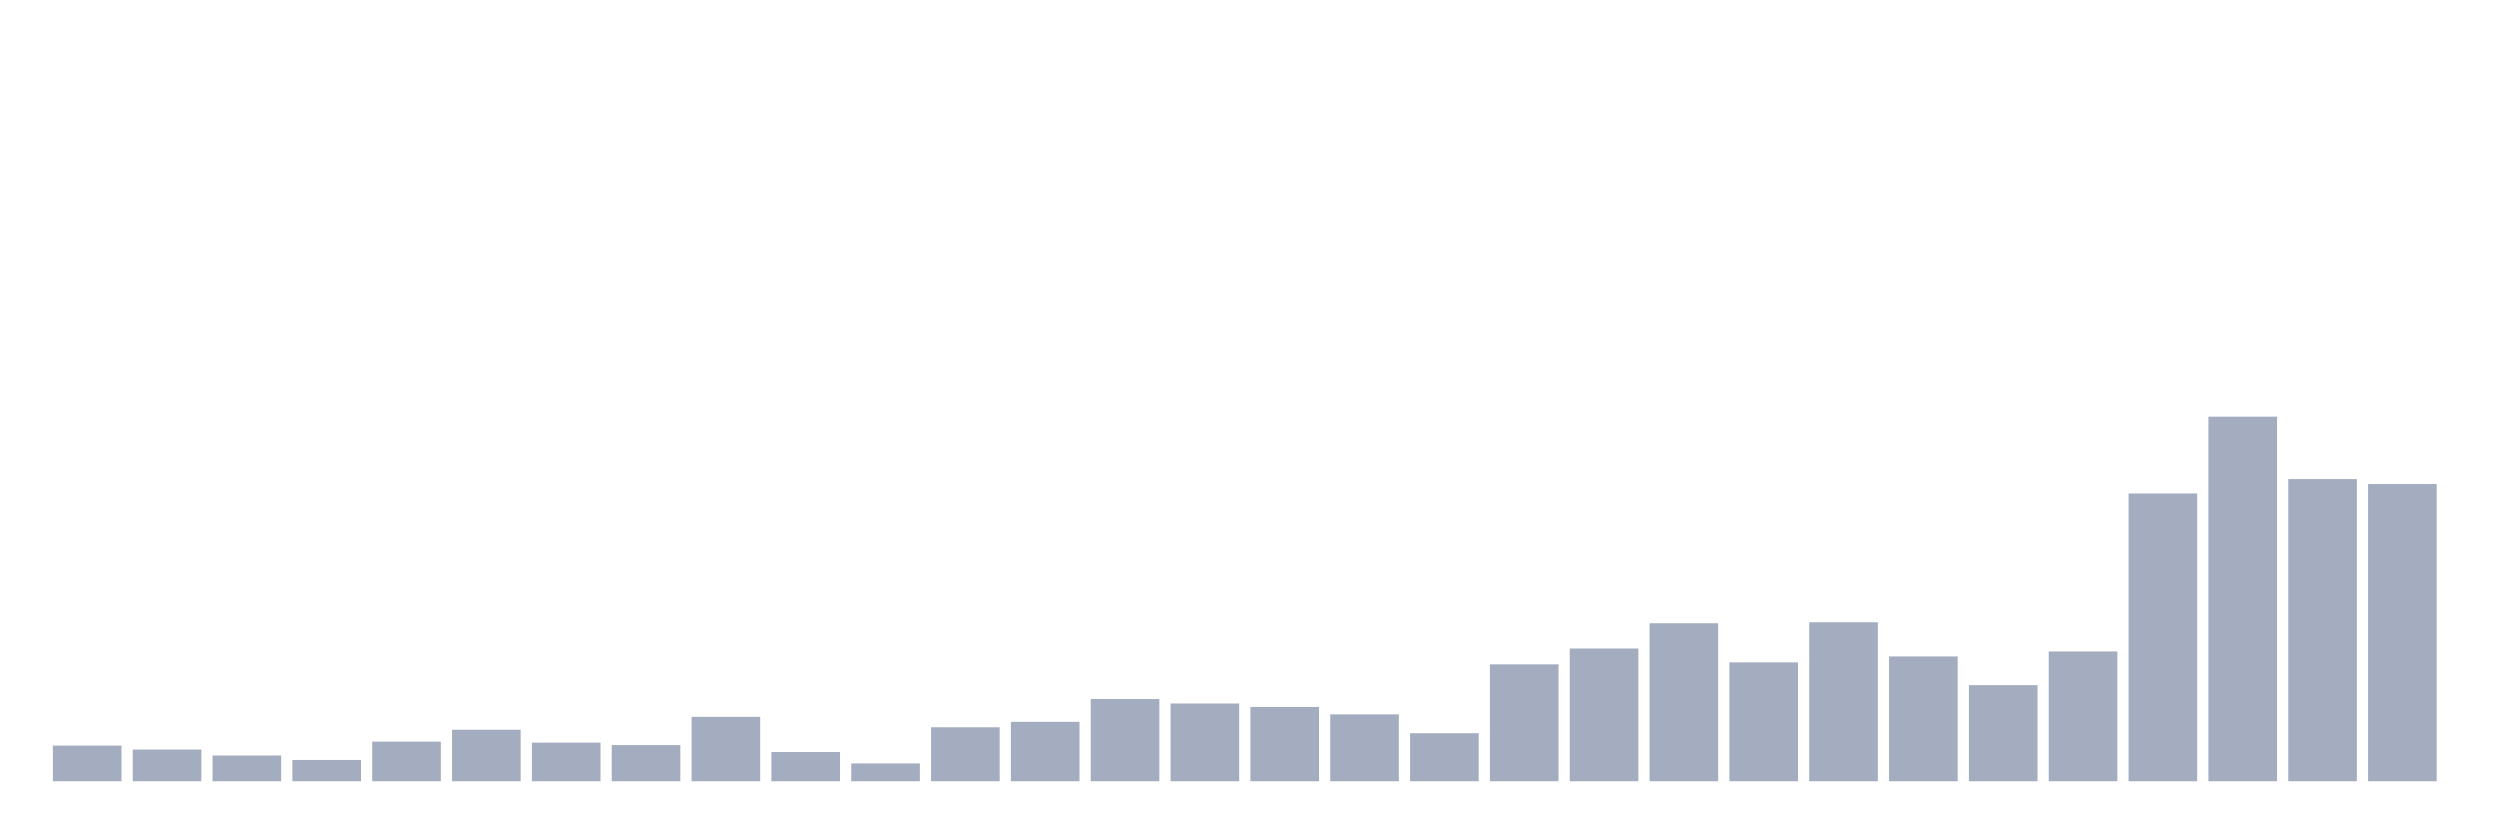 <svg xmlns="http://www.w3.org/2000/svg" viewBox="0 0 480 160"><g transform="translate(10,10)"><rect class="bar" x="0.153" width="13.175" y="133.152" height="6.848" fill="rgb(164,173,192)"></rect><rect class="bar" x="15.482" width="13.175" y="133.913" height="6.087" fill="rgb(164,173,192)"></rect><rect class="bar" x="30.81" width="13.175" y="135.054" height="4.946" fill="rgb(164,173,192)"></rect><rect class="bar" x="46.138" width="13.175" y="135.91" height="4.09" fill="rgb(164,173,192)"></rect><rect class="bar" x="61.466" width="13.175" y="132.391" height="7.609" fill="rgb(164,173,192)"></rect><rect class="bar" x="76.794" width="13.175" y="130.109" height="9.891" fill="rgb(164,173,192)"></rect><rect class="bar" x="92.123" width="13.175" y="132.582" height="7.418" fill="rgb(164,173,192)"></rect><rect class="bar" x="107.451" width="13.175" y="133.057" height="6.943" fill="rgb(164,173,192)"></rect><rect class="bar" x="122.779" width="13.175" y="127.636" height="12.364" fill="rgb(164,173,192)"></rect><rect class="bar" x="138.107" width="13.175" y="134.389" height="5.611" fill="rgb(164,173,192)"></rect><rect class="bar" x="153.436" width="13.175" y="136.576" height="3.424" fill="rgb(164,173,192)"></rect><rect class="bar" x="168.764" width="13.175" y="129.633" height="10.367" fill="rgb(164,173,192)"></rect><rect class="bar" x="184.092" width="13.175" y="128.587" height="11.413" fill="rgb(164,173,192)"></rect><rect class="bar" x="199.42" width="13.175" y="124.212" height="15.788" fill="rgb(164,173,192)"></rect><rect class="bar" x="214.748" width="13.175" y="125.068" height="14.932" fill="rgb(164,173,192)"></rect><rect class="bar" x="230.077" width="13.175" y="125.734" height="14.266" fill="rgb(164,173,192)"></rect><rect class="bar" x="245.405" width="13.175" y="127.16" height="12.84" fill="rgb(164,173,192)"></rect><rect class="bar" x="260.733" width="13.175" y="130.774" height="9.226" fill="rgb(164,173,192)"></rect><rect class="bar" x="276.061" width="13.175" y="117.554" height="22.446" fill="rgb(164,173,192)"></rect><rect class="bar" x="291.39" width="13.175" y="114.511" height="25.489" fill="rgb(164,173,192)"></rect><rect class="bar" x="306.718" width="13.175" y="109.66" height="30.34" fill="rgb(164,173,192)"></rect><rect class="bar" x="322.046" width="13.175" y="117.174" height="22.826" fill="rgb(164,173,192)"></rect><rect class="bar" x="337.374" width="13.175" y="109.47" height="30.53" fill="rgb(164,173,192)"></rect><rect class="bar" x="352.702" width="13.175" y="116.033" height="23.967" fill="rgb(164,173,192)"></rect><rect class="bar" x="368.031" width="13.175" y="121.549" height="18.451" fill="rgb(164,173,192)"></rect><rect class="bar" x="383.359" width="13.175" y="115.082" height="24.918" fill="rgb(164,173,192)"></rect><rect class="bar" x="398.687" width="13.175" y="84.742" height="55.258" fill="rgb(164,173,192)"></rect><rect class="bar" x="414.015" width="13.175" y="70" height="70" fill="rgb(164,173,192)"></rect><rect class="bar" x="429.344" width="13.175" y="81.984" height="58.016" fill="rgb(164,173,192)"></rect><rect class="bar" x="444.672" width="13.175" y="82.935" height="57.065" fill="rgb(164,173,192)"></rect></g></svg>